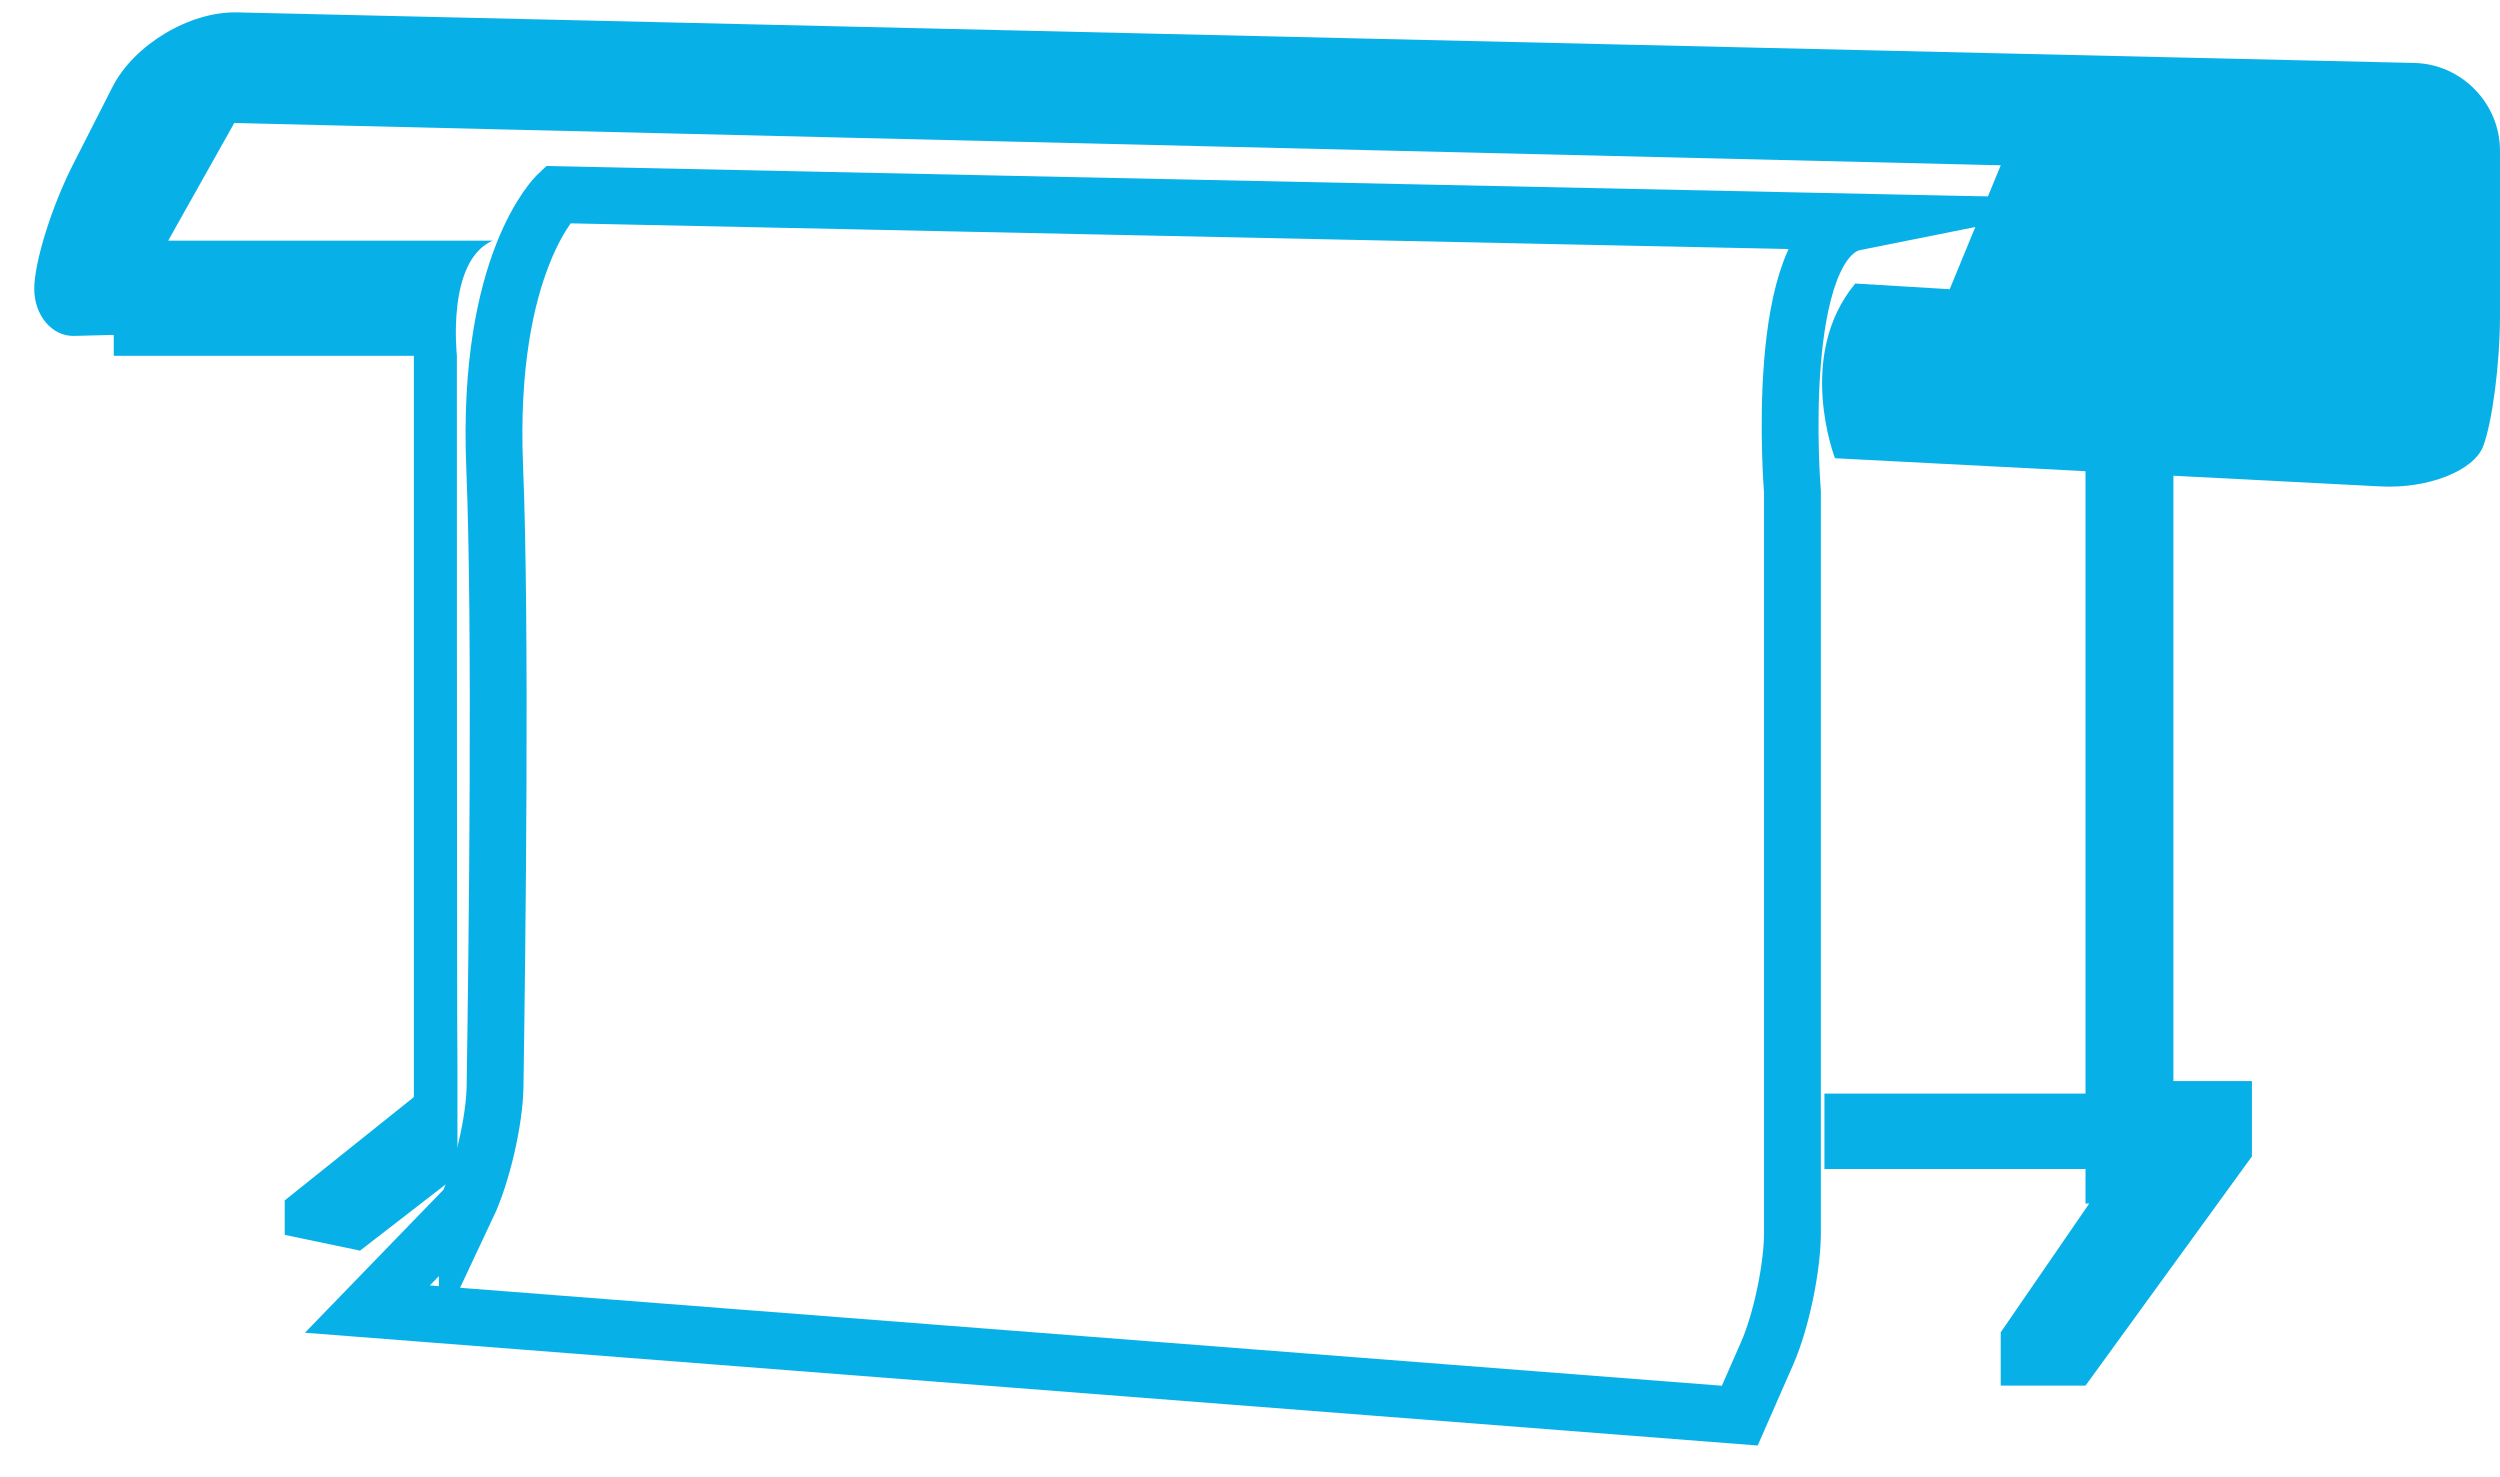 <svg xmlns="http://www.w3.org/2000/svg" xmlns:xlink="http://www.w3.org/1999/xlink" width="44" height="26" viewBox="0 0 44 26"><defs><path id="a" d="M425.224 1782.225l-1.758 1.815 24.154 1.875.483-1.1c.245-.558.444-1.506.444-2.116v-13.042s-.369-4.454 1.105-4.749l-22.84-.482s-1.254 1.179-1.106 4.788c.115 2.806.043 8.505.007 10.905-.009.611-.229 1.554-.489 2.106z"/><path id="b" d="M419.002 1767.262h5.282v13.046l-2.273 1.819v.607l1.326.277 1.714-1.326v-1.99c-.01.009-.01-12.432-.01-12.432.003 0-.192-1.665.628-2.027h-5.709l1.163-2.071 31.09.744-.898 2.181-1.662-.1c-1.057 1.272-.357 3.075-.357 3.075l4.409.228v10.955h-4.595v1.326h4.595v.608h.066l-1.558 2.266v.939h1.492l2.929-4.034v-1.326h-1.382v-10.654l3.649.188c.833.043 1.64-.275 1.804-.709.162-.435.295-1.463.295-2.297v-2.902c0-.834-.676-1.527-1.51-1.545l-38.315-.89c-.834-.02-1.816.568-2.195 1.312l-.692 1.36c-.379.743-.685 1.726-.685 2.194 0 .467.313.838.7.828l.699-.018z"/></defs><use fill="#fff" fill-opacity="0" stroke="#07b1e8" stroke-miterlimit="50" xlink:href="#a" transform="translate(-417 -1761)"/><use fill="#07b1e8" xlink:href="#b" transform="translate(-417 -1761)"/></svg>